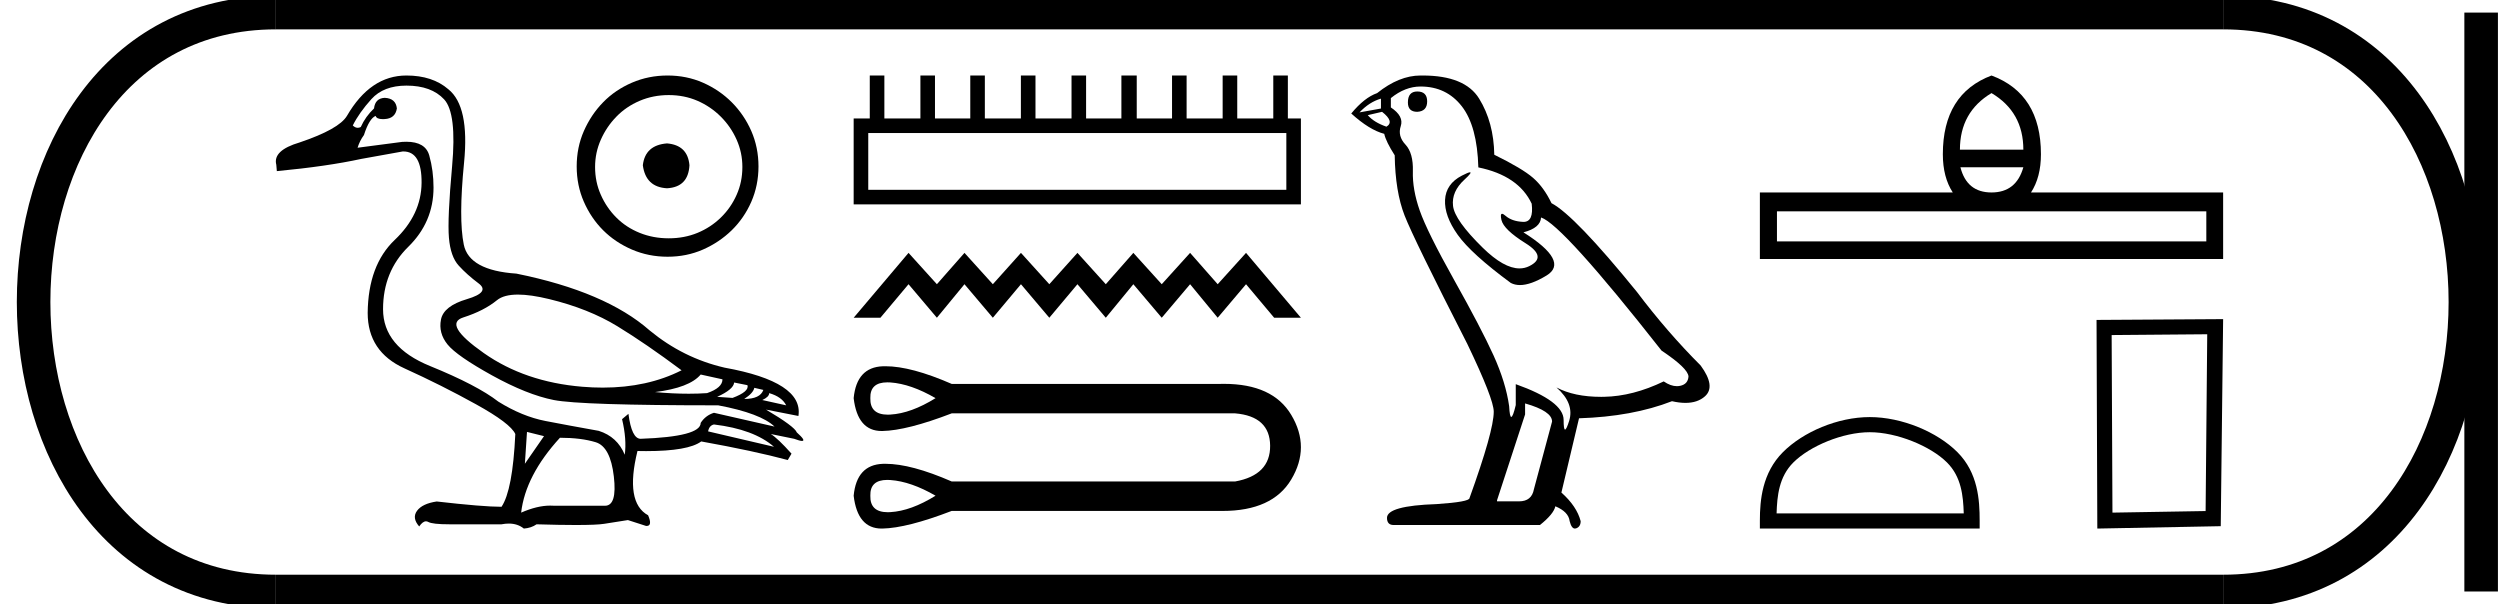 <?xml version='1.0' encoding='UTF-8' standalone='yes'?><svg xmlns='http://www.w3.org/2000/svg' xmlns:xlink='http://www.w3.org/1999/xlink' width='74.494' height='18.0' ><path d='M 15.434 8.778 C 15.687 8.778 15.998 8.823 16.368 8.913 C 17.149 9.103 17.824 9.372 18.394 9.72 C 18.964 10.068 19.602 10.506 20.309 11.034 C 19.629 11.378 18.846 11.55 17.962 11.55 C 17.763 11.55 17.559 11.542 17.349 11.524 C 16.21 11.429 15.231 11.094 14.414 10.519 C 13.596 9.944 13.393 9.591 13.804 9.459 C 14.216 9.327 14.551 9.156 14.809 8.945 C 14.945 8.834 15.154 8.778 15.434 8.778 ZM 20.879 11.16 L 21.528 11.303 C 21.528 11.472 21.375 11.609 21.069 11.714 C 20.895 11.726 20.713 11.732 20.524 11.732 C 20.209 11.732 19.874 11.716 19.518 11.683 C 20.203 11.598 20.657 11.424 20.879 11.16 ZM 21.876 11.398 L 22.271 11.477 C 22.314 11.603 22.166 11.73 21.828 11.857 L 21.369 11.825 C 21.696 11.677 21.865 11.535 21.876 11.398 ZM 22.477 11.556 L 22.746 11.619 C 22.683 11.799 22.493 11.888 22.176 11.888 C 22.356 11.772 22.456 11.661 22.477 11.556 ZM 22.92 11.714 C 23.174 11.788 23.342 11.909 23.427 12.078 L 22.715 11.92 C 22.852 11.857 22.92 11.788 22.92 11.714 ZM 21.274 12.648 C 22.066 12.743 22.662 12.965 23.063 13.313 L 21.1 12.854 C 21.121 12.738 21.179 12.669 21.274 12.648 ZM 12.111 2.551 C 12.607 2.551 12.981 2.688 13.235 2.962 C 13.488 3.237 13.567 3.899 13.472 4.948 C 13.377 5.998 13.345 6.71 13.377 7.085 C 13.409 7.46 13.506 7.737 13.67 7.916 C 13.833 8.095 14.031 8.272 14.263 8.446 C 14.495 8.62 14.379 8.776 13.915 8.913 C 13.451 9.05 13.192 9.253 13.14 9.522 C 13.087 9.791 13.153 10.039 13.337 10.266 C 13.522 10.493 13.963 10.799 14.659 11.184 C 15.355 11.569 15.97 11.814 16.503 11.92 C 17.036 12.025 18.668 12.078 21.401 12.078 C 22.245 12.237 22.804 12.448 23.079 12.711 L 21.274 12.3 C 21.106 12.353 20.974 12.453 20.879 12.601 C 20.879 12.875 20.283 13.033 19.09 13.075 C 18.911 13.075 18.79 12.827 18.726 12.331 L 18.536 12.49 C 18.631 12.891 18.658 13.244 18.616 13.55 C 18.468 13.191 18.209 12.954 17.84 12.838 C 17.249 12.732 16.722 12.635 16.257 12.545 C 15.793 12.455 15.324 12.263 14.849 11.967 C 14.427 11.64 13.749 11.287 12.815 10.907 C 11.881 10.527 11.414 9.963 11.414 9.214 C 11.414 8.465 11.665 7.845 12.166 7.354 C 12.667 6.863 12.918 6.275 12.918 5.589 C 12.918 5.252 12.876 4.933 12.791 4.632 C 12.715 4.36 12.487 4.224 12.109 4.224 C 12.069 4.224 12.027 4.225 11.984 4.228 L 10.655 4.402 C 10.697 4.265 10.76 4.139 10.845 4.023 C 10.95 3.695 11.066 3.506 11.193 3.453 C 11.211 3.517 11.282 3.55 11.406 3.55 C 11.423 3.55 11.442 3.549 11.462 3.548 C 11.673 3.537 11.794 3.432 11.826 3.231 C 11.805 3.031 11.684 2.925 11.462 2.915 C 11.272 2.925 11.167 3.031 11.145 3.231 C 10.977 3.39 10.845 3.574 10.75 3.785 C 10.719 3.801 10.689 3.808 10.66 3.808 C 10.609 3.808 10.559 3.785 10.512 3.738 C 10.639 3.484 10.824 3.223 11.066 2.954 C 11.309 2.685 11.657 2.551 12.111 2.551 ZM 15.703 12.87 L 16.21 12.996 L 15.64 13.819 L 15.703 12.87 ZM 16.685 13.044 C 17.107 13.044 17.463 13.089 17.753 13.178 C 18.043 13.268 18.223 13.608 18.291 14.199 C 18.358 14.779 18.271 15.07 18.027 15.07 C 18.023 15.07 18.019 15.07 18.014 15.069 L 16.495 15.069 C 16.461 15.067 16.427 15.066 16.393 15.066 C 16.134 15.066 15.846 15.136 15.529 15.275 C 15.614 14.537 15.999 13.793 16.685 13.044 ZM 12.111 2.25 C 11.393 2.25 10.803 2.651 10.338 3.453 C 10.18 3.717 9.71 3.98 8.93 4.244 C 8.392 4.402 8.159 4.624 8.233 4.909 L 8.249 5.099 C 9.252 5.004 10.09 4.882 10.766 4.735 L 12 4.513 C 12.006 4.513 12.012 4.513 12.019 4.513 C 12.386 4.513 12.567 4.824 12.562 5.447 C 12.557 6.08 12.29 6.647 11.763 7.148 C 11.235 7.649 10.966 8.375 10.956 9.324 C 10.956 10.095 11.322 10.646 12.055 10.978 C 12.789 11.311 13.498 11.667 14.184 12.047 C 14.87 12.426 15.26 12.722 15.355 12.933 C 15.303 14.051 15.165 14.774 14.944 15.101 C 14.575 15.101 13.931 15.048 13.013 14.943 C 12.728 14.985 12.533 15.077 12.427 15.22 C 12.322 15.362 12.343 15.518 12.491 15.687 C 12.561 15.585 12.629 15.534 12.694 15.534 C 12.716 15.534 12.738 15.54 12.76 15.552 C 12.844 15.6 13.055 15.623 13.393 15.623 L 14.944 15.623 C 15.02 15.609 15.092 15.601 15.16 15.601 C 15.337 15.601 15.487 15.651 15.609 15.75 C 15.756 15.739 15.883 15.697 15.988 15.623 C 16.454 15.637 16.844 15.644 17.157 15.644 C 17.576 15.644 17.859 15.632 18.006 15.608 C 18.265 15.565 18.499 15.528 18.71 15.497 L 19.249 15.671 C 19.255 15.671 19.261 15.672 19.267 15.672 C 19.387 15.672 19.403 15.566 19.312 15.354 C 18.848 15.101 18.742 14.463 18.995 13.439 L 18.995 13.439 C 19.085 13.441 19.171 13.442 19.254 13.442 C 20.089 13.442 20.636 13.346 20.895 13.154 C 21.95 13.344 22.81 13.529 23.474 13.708 L 23.585 13.518 C 23.311 13.212 23.105 13.017 22.968 12.933 L 22.968 12.933 L 23.664 13.075 C 23.777 13.118 23.855 13.139 23.898 13.139 C 23.985 13.139 23.933 13.054 23.743 12.885 C 23.701 12.769 23.395 12.542 22.825 12.205 L 22.825 12.205 L 23.791 12.395 C 23.896 11.72 23.163 11.239 21.591 10.955 C 20.768 10.765 20.024 10.395 19.359 9.847 C 18.484 9.076 17.159 8.512 15.387 8.153 C 14.448 8.09 13.926 7.802 13.82 7.291 C 13.715 6.779 13.717 5.964 13.828 4.846 C 13.939 3.727 13.783 2.999 13.361 2.661 C 13.045 2.387 12.628 2.25 12.111 2.25 Z' style='fill:#000000;stroke:none' /><path d='M 19.875 4.273 C 19.441 4.307 19.201 4.524 19.155 4.924 C 19.212 5.359 19.452 5.587 19.875 5.61 C 20.298 5.587 20.521 5.359 20.544 4.924 C 20.509 4.524 20.287 4.307 19.875 4.273 ZM 19.927 2.833 C 20.235 2.833 20.521 2.89 20.784 3.004 C 21.047 3.119 21.278 3.276 21.478 3.476 C 21.678 3.676 21.835 3.904 21.949 4.161 C 22.064 4.419 22.121 4.69 22.121 4.976 C 22.121 5.273 22.064 5.55 21.949 5.807 C 21.835 6.064 21.678 6.29 21.478 6.484 C 21.278 6.679 21.047 6.83 20.784 6.939 C 20.521 7.047 20.235 7.101 19.927 7.101 C 19.618 7.101 19.329 7.047 19.061 6.939 C 18.792 6.83 18.561 6.679 18.367 6.484 C 18.172 6.29 18.018 6.064 17.904 5.807 C 17.789 5.55 17.732 5.273 17.732 4.976 C 17.732 4.69 17.789 4.419 17.904 4.161 C 18.018 3.904 18.172 3.676 18.367 3.476 C 18.561 3.276 18.792 3.119 19.061 3.004 C 19.329 2.89 19.618 2.833 19.927 2.833 ZM 19.892 2.25 C 19.515 2.25 19.161 2.321 18.829 2.464 C 18.498 2.607 18.212 2.801 17.972 3.047 C 17.732 3.293 17.541 3.579 17.398 3.904 C 17.255 4.23 17.184 4.581 17.184 4.959 C 17.184 5.336 17.255 5.687 17.398 6.013 C 17.541 6.339 17.732 6.621 17.972 6.861 C 18.212 7.101 18.498 7.293 18.829 7.436 C 19.161 7.579 19.515 7.65 19.892 7.65 C 20.269 7.65 20.621 7.579 20.947 7.436 C 21.272 7.293 21.558 7.101 21.804 6.861 C 22.049 6.621 22.244 6.339 22.387 6.013 C 22.529 5.687 22.601 5.336 22.601 4.959 C 22.601 4.581 22.529 4.23 22.387 3.904 C 22.244 3.579 22.049 3.293 21.804 3.047 C 21.558 2.801 21.272 2.607 20.947 2.464 C 20.621 2.321 20.269 2.25 19.892 2.25 Z' style='fill:#000000;stroke:none' /><path d='M 38.33 3.964 L 38.33 5.656 L 25.872 5.656 L 25.872 3.964 ZM 25.917 2.25 L 25.917 3.53 L 25.437 3.53 L 25.437 6.09 L 38.764 6.09 L 38.764 3.53 L 38.375 3.53 L 38.375 2.25 L 37.941 2.25 L 37.941 3.53 L 36.867 3.53 L 36.867 2.25 L 36.432 2.25 L 36.432 3.53 L 35.358 3.53 L 35.358 2.25 L 34.924 2.25 L 34.924 3.53 L 33.872 3.53 L 33.872 2.25 L 33.415 2.25 L 33.415 3.53 L 32.363 3.53 L 32.363 2.25 L 31.929 2.25 L 31.929 3.53 L 30.855 3.53 L 30.855 2.25 L 30.42 2.25 L 30.42 3.53 L 29.346 3.53 L 29.346 2.25 L 28.912 2.25 L 28.912 3.53 L 27.86 3.53 L 27.86 2.25 L 27.426 2.25 L 27.426 3.53 L 26.352 3.53 L 26.352 2.25 Z' style='fill:#000000;stroke:none' /><path d='M 27.072 7.535 L 25.437 9.468 L 26.234 9.468 L 27.072 8.469 L 27.917 9.468 L 28.739 8.469 L 29.584 9.468 L 30.422 8.469 L 31.267 9.468 L 32.105 8.469 L 32.95 9.468 L 33.771 8.469 L 34.617 9.468 L 35.462 8.469 L 36.284 9.468 L 37.129 8.469 L 37.967 9.468 L 38.764 9.468 L 37.129 7.535 L 36.284 8.469 L 35.462 7.535 L 34.617 8.469 L 33.771 7.535 L 32.95 8.469 L 32.105 7.535 L 31.267 8.469 L 30.422 7.535 L 29.584 8.469 L 28.739 7.535 L 27.917 8.469 L 27.072 7.535 Z' style='fill:#000000;stroke:none' /><path d='M 26.44 11.393 C 26.47 11.393 26.501 11.394 26.533 11.396 C 26.942 11.426 27.39 11.581 27.877 11.864 C 27.39 12.166 26.942 12.329 26.533 12.353 C 26.506 12.355 26.481 12.356 26.456 12.356 C 26.099 12.356 25.925 12.192 25.934 11.864 C 25.925 11.55 26.094 11.393 26.44 11.393 ZM 26.44 14.3 C 26.47 14.3 26.501 14.301 26.533 14.304 C 26.942 14.333 27.39 14.489 27.877 14.771 C 27.39 15.073 26.942 15.236 26.533 15.26 C 26.506 15.262 26.481 15.263 26.456 15.263 C 26.099 15.263 25.925 15.099 25.934 14.771 C 25.925 14.457 26.094 14.3 26.44 14.3 ZM 26.386 10.913 C 26.359 10.913 26.332 10.913 26.306 10.914 C 25.785 10.934 25.496 11.25 25.437 11.864 C 25.514 12.517 25.792 12.843 26.271 12.843 C 26.278 12.843 26.285 12.843 26.292 12.843 C 26.784 12.833 27.473 12.658 28.359 12.317 L 36.803 12.317 C 37.494 12.375 37.842 12.697 37.847 13.281 C 37.852 13.865 37.504 14.221 36.803 14.347 L 28.359 14.347 C 27.554 13.996 26.896 13.82 26.386 13.82 C 26.359 13.82 26.332 13.82 26.306 13.821 C 25.785 13.841 25.496 14.157 25.437 14.771 C 25.514 15.424 25.792 15.75 26.271 15.75 C 26.278 15.75 26.285 15.75 26.292 15.75 C 26.784 15.74 27.473 15.565 28.359 15.224 L 36.335 15.224 C 36.366 15.224 36.396 15.225 36.426 15.225 C 37.419 15.225 38.102 14.913 38.475 14.289 C 38.86 13.646 38.86 13.003 38.475 12.361 C 38.107 11.746 37.439 11.438 36.469 11.438 C 36.425 11.438 36.381 11.439 36.335 11.44 L 28.359 11.44 C 27.554 11.089 26.896 10.913 26.386 10.913 Z' style='fill:#000000;stroke:none' /><path d='M 42.231 2.726 Q 41.952 2.726 41.952 3.054 Q 41.952 3.332 42.231 3.332 Q 42.526 3.316 42.526 3.021 Q 42.526 2.726 42.231 2.726 ZM 41.149 2.939 L 41.149 3.234 L 40.51 3.349 Q 40.805 3.037 41.149 2.939 ZM 41.182 3.332 Q 41.559 3.627 41.313 3.775 Q 40.936 3.644 40.756 3.431 L 41.182 3.332 ZM 42.329 2.578 Q 43.1 2.578 43.559 3.168 Q 44.018 3.759 44.051 4.988 Q 45.248 5.234 45.641 6.07 Q 45.705 6.612 45.397 6.612 Q 45.388 6.612 45.379 6.611 Q 45.051 6.595 44.862 6.431 Q 44.794 6.371 44.759 6.371 Q 44.698 6.371 44.739 6.554 Q 44.805 6.841 45.461 7.25 Q 46.116 7.66 45.567 7.931 Q 45.431 7.998 45.277 7.998 Q 44.811 7.998 44.182 7.382 Q 43.346 6.562 43.297 6.136 Q 43.247 5.709 43.641 5.349 Q 43.875 5.134 43.802 5.134 Q 43.752 5.134 43.559 5.234 Q 43.084 5.48 43.059 5.955 Q 43.034 6.431 43.436 6.996 Q 43.838 7.562 45.018 8.431 Q 45.139 8.494 45.291 8.494 Q 45.615 8.494 46.084 8.209 Q 46.772 7.791 45.395 6.923 Q 45.903 6.791 45.92 6.48 Q 46.559 6.693 49.51 10.447 Q 50.297 10.972 50.313 11.218 Q 50.297 11.447 50.067 11.496 Q 50.018 11.507 49.967 11.507 Q 49.781 11.507 49.575 11.365 Q 48.657 11.808 47.797 11.824 Q 47.751 11.825 47.707 11.825 Q 46.907 11.825 46.379 11.545 L 46.379 11.545 Q 46.92 12.021 46.756 12.545 Q 46.676 12.8 46.635 12.8 Q 46.592 12.8 46.592 12.513 Q 46.592 11.955 45.166 11.447 L 45.166 12.07 Q 45.082 12.423 45.032 12.423 Q 44.985 12.423 44.969 12.103 Q 44.87 11.398 44.502 10.586 Q 44.133 9.775 43.329 8.341 Q 42.526 6.906 42.305 6.275 Q 42.084 5.644 42.1 5.103 Q 42.116 4.562 41.879 4.308 Q 41.641 4.054 41.739 3.759 Q 41.838 3.463 41.444 3.201 L 41.444 2.923 Q 41.87 2.578 42.329 2.578 ZM 45.444 12.021 Q 46.248 12.25 46.248 12.562 L 45.707 14.578 Q 45.641 14.939 45.264 14.939 L 44.608 14.939 L 44.608 14.906 L 45.444 12.349 L 45.444 12.021 ZM 42.389 2.25 Q 42.359 2.25 42.329 2.25 Q 41.69 2.25 41.034 2.775 Q 40.657 2.906 40.264 3.382 Q 40.805 3.873 41.247 3.988 Q 41.297 4.218 41.559 4.627 Q 41.575 5.709 41.854 6.423 Q 42.133 7.136 43.723 10.25 Q 44.51 11.89 44.51 12.267 Q 44.51 12.841 43.788 14.841 Q 43.788 14.955 42.805 15.021 Q 41.329 15.07 41.329 15.431 Q 41.329 15.644 41.526 15.644 L 45.887 15.644 Q 46.297 15.316 46.346 15.086 Q 46.739 15.25 46.772 15.529 Q 46.827 15.75 46.929 15.75 Q 46.948 15.75 46.969 15.742 Q 47.1 15.693 47.1 15.529 Q 46.985 15.086 46.526 14.677 L 47.051 12.464 Q 48.641 12.414 49.821 11.955 Q 50.04 12.005 50.222 12.005 Q 50.586 12.005 50.805 11.808 Q 51.133 11.513 50.674 10.89 Q 49.674 9.89 48.772 8.693 Q 46.92 6.414 46.231 6.054 Q 46.002 5.578 45.682 5.3 Q 45.362 5.021 44.526 4.611 Q 44.51 3.644 44.075 2.939 Q 43.651 2.25 42.389 2.25 Z' style='fill:#000000;stroke:none' /><path d='M 59.342 2.774 Q 60.291 3.336 60.291 4.46 L 58.401 4.46 Q 58.401 3.336 59.342 2.774 ZM 60.291 4.984 Q 60.079 5.735 59.342 5.735 Q 58.606 5.735 58.416 4.984 ZM 65.743 6.297 L 65.743 7.193 L 52.949 7.193 L 52.949 6.297 ZM 59.342 2.25 Q 57.892 2.797 57.892 4.596 Q 57.892 5.28 58.188 5.735 L 52.44 5.735 L 52.44 7.717 L 66.244 7.717 L 66.244 5.735 L 60.519 5.735 Q 60.815 5.28 60.815 4.596 Q 60.815 2.797 59.342 2.25 Z' style='fill:#000000;stroke:none' /><path d='M 55.715 12.879 C 56.52 12.879 57.528 13.293 58.016 13.781 C 58.443 14.207 58.499 14.773 58.515 15.299 L 52.938 15.299 C 52.954 14.773 53.01 14.207 53.437 13.781 C 53.925 13.293 54.909 12.879 55.715 12.879 ZM 55.715 12.428 C 54.759 12.428 53.731 12.869 53.128 13.472 C 52.51 14.09 52.44 14.904 52.44 15.513 L 52.44 15.75 L 58.989 15.75 L 58.989 15.513 C 58.989 14.904 58.943 14.09 58.325 13.472 C 57.722 12.869 56.67 12.428 55.715 12.428 Z' style='fill:#000000;stroke:none' /><path d='M 65.77 9.96 L 65.722 15.228 L 62.946 15.275 L 62.922 9.984 L 65.77 9.96 ZM 66.244 9.509 L 62.472 9.533 L 62.495 15.75 L 66.173 15.679 L 66.244 9.509 Z' style='fill:#000000;stroke:none' /><path d='M 8.22 0.375 C -1.405 0.375 -1.405 17.625 8.22 17.625 ' style='fill:none;stroke:#000000;stroke-width:1' /><path d='M 8.22 0.375 L 66.244 0.375 ' style='fill:none;stroke:#000000;stroke-width:1' /><path d='M 8.22 17.625 L 66.244 17.625 ' style='fill:none;stroke:#000000;stroke-width:1' /><path d='M 73.932 0.375 L 73.932 17.625 ' style='fill:none;stroke:#000000;stroke-width:1' /><path d='M 66.244 0.375 C 75.869 0.375 75.869 17.625 66.244 17.625 ' style='fill:none;stroke:#000000;stroke-width:1' /></svg>